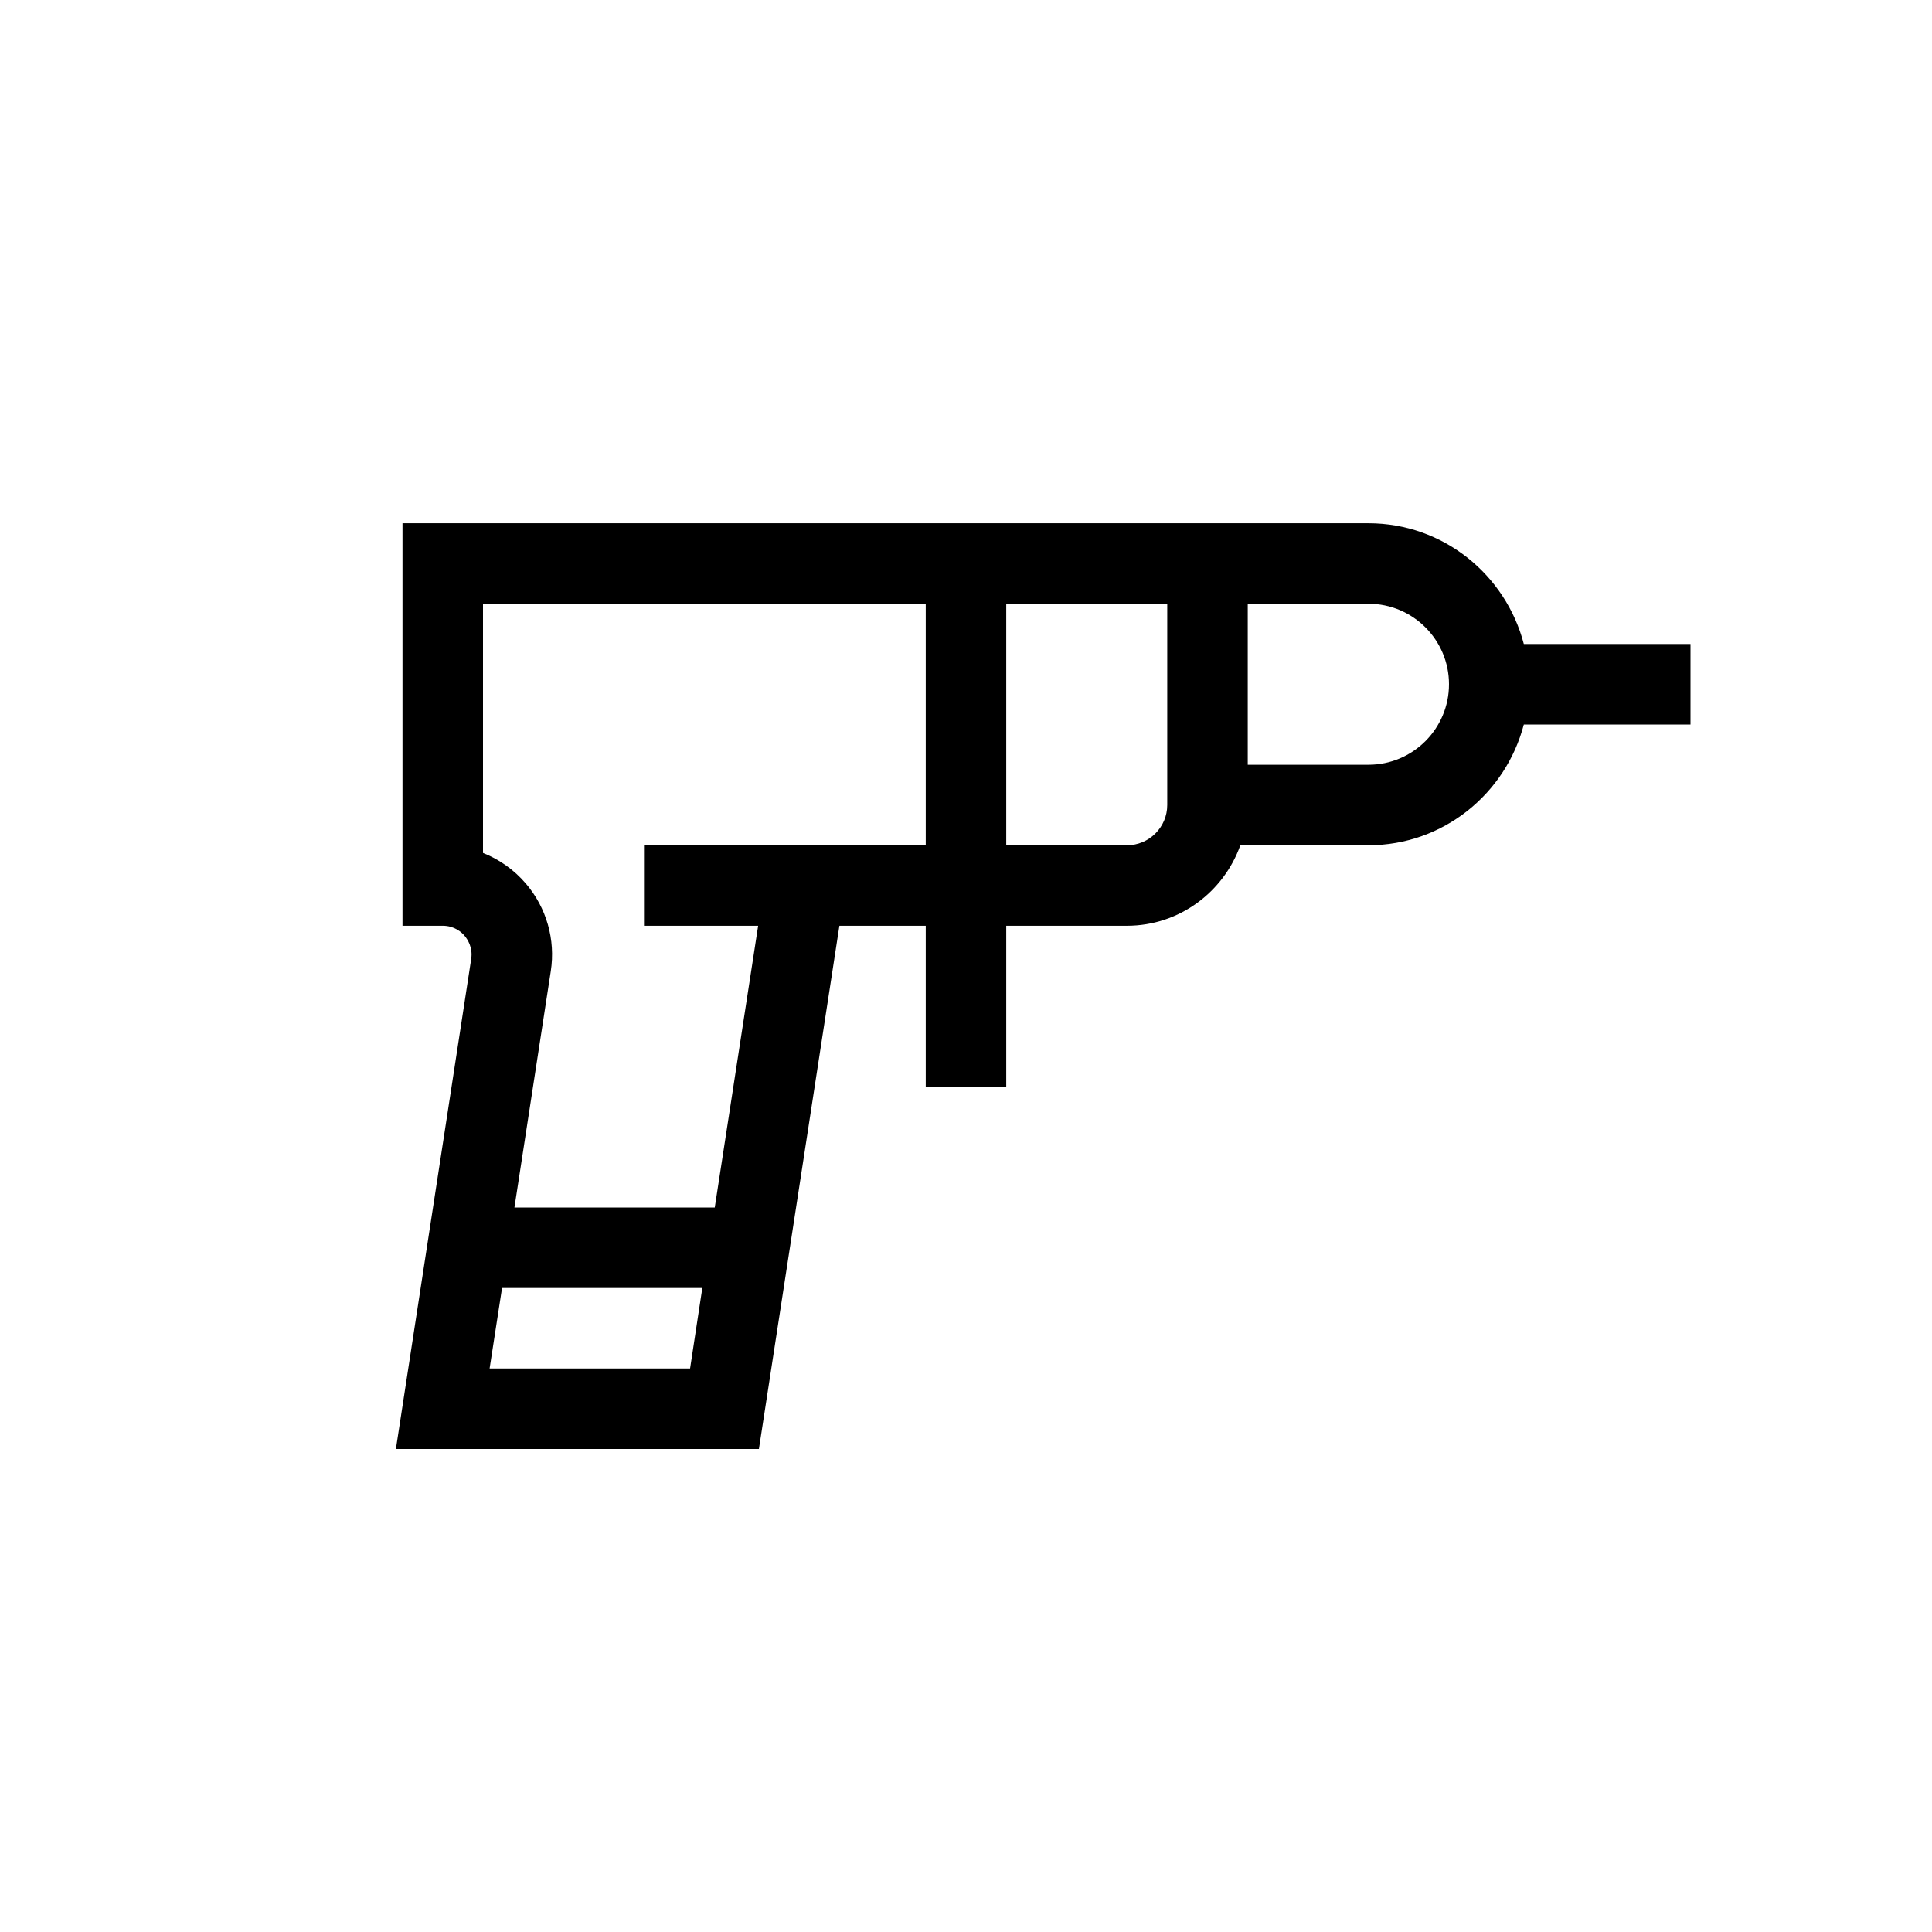 <?xml version="1.0" encoding="UTF-8"?>
<svg xmlns="http://www.w3.org/2000/svg" xmlns:xlink="http://www.w3.org/1999/xlink" width="48pt" height="48pt" viewBox="0 0 48 48" version="1.1">
<g id="surface1">
<path style=" stroke:none;fill-rule:nonzero;fill:rgb(0%,0%,0%);fill-opacity:1;" d="M 34 19 L 31 19 L 31 15 L 34 15 C 35.105 15 36 15.898 36 17 C 36 18.102 35.105 19 34 19 M 28 21 L 25 21 L 25 15 L 29 15 L 29 20 C 29 20.551 28.551 21 28 21 M 19.145 21 L 16 21 L 16 23 L 18.836 23 L 17.758 30 L 12.781 30 L 13.684 24.129 C 13.805 23.344 13.578 22.551 13.062 21.949 C 12.77 21.609 12.406 21.352 12 21.191 L 12 15 L 23 15 L 23 21 Z M 12.164 34 L 12.473 32 L 17.449 32 L 17.145 34 Z M 42 16 L 37.859 16 C 37.41 14.281 35.859 13 34 13 L 10 13 L 10 23 L 11 23 C 11.285 23 11.465 23.156 11.543 23.25 C 11.621 23.344 11.75 23.543 11.707 23.824 L 9.836 36 L 18.855 36 L 20.855 23 L 23 23 L 23 27 L 25 27 L 25 23 L 28 23 C 29.301 23 30.402 22.16 30.816 21 L 34 21 C 35.859 21 37.41 19.719 37.859 18 L 42 18 Z M 42 16 "/>
</g>
</svg>
